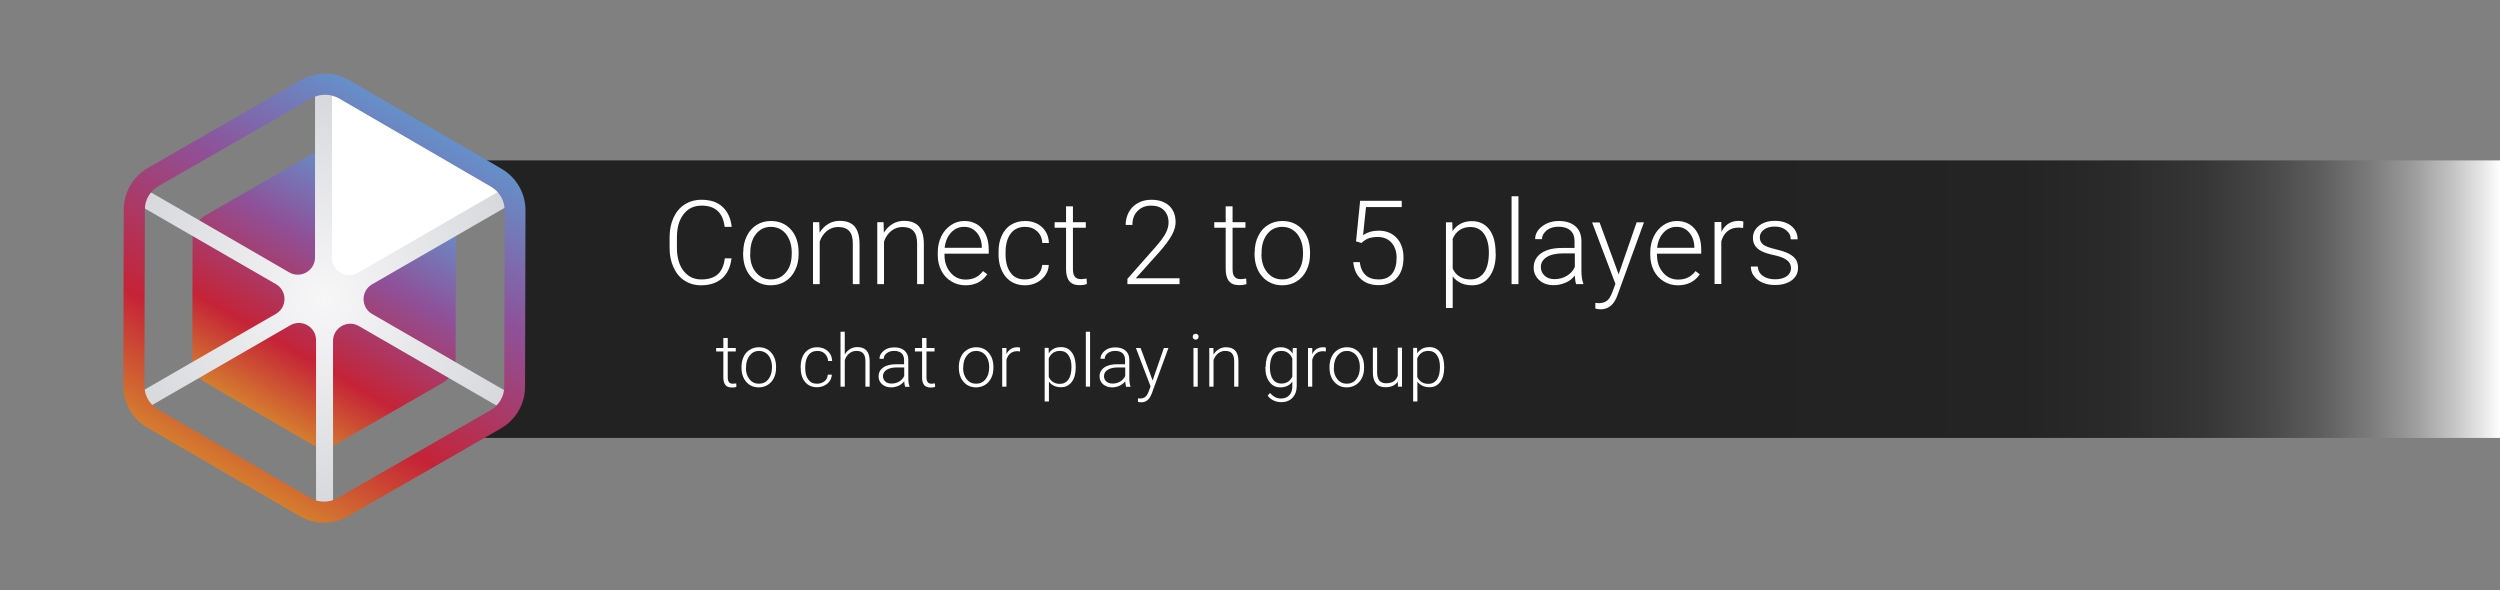 <?xml version="1.0" encoding="utf-8"?>
<!-- Generator: Adobe Illustrator 22.1.0, SVG Export Plug-In . SVG Version: 6.00 Build 0)  -->
<svg version="1.1" id="Camada_1" xmlns="http://www.w3.org/2000/svg" xmlns:xlink="http://www.w3.org/1999/xlink" x="0px" y="0px"
	 viewBox="0 0 1707 403" style="enable-background:new 0 0 1707 403;" xml:space="preserve">
<rect x="0" y="0" width="1707" height="403" fill="#808080" stroke="none"/>
<style type="text/css">
	.st0{fill:url(#SVGID_1_);}
	.st1{fill:url(#SVGID_2_);}
	.st2{fill:url(#SVGID_3_);}
	.st3{fill:url(#SVGID_4_);}
	.st4{fill:#FFFFFF;}
	.st5{fill:url(#SVGID_5_);}
	.st6{fill:url(#SVGID_6_);}
	.st7{fill:url(#SVGID_7_);}
	.st8{fill:url(#SVGID_8_);}
	.st9{fill:url(#SVGID_9_);}
	.st10{fill:url(#SVGID_10_);}
	.st11{fill:none;stroke:#C2C3C9;stroke-width:5;stroke-miterlimit:10;}
	.st12{fill:url(#SVGID_11_);}
	.st13{fill:url(#SVGID_12_);}
	.st14{fill:url(#SVGID_13_);}
	.st15{fill:#333333;}
	.st16{fill:url(#SVGID_14_);}
	.st17{fill:url(#SVGID_15_);}
	.st18{fill:url(#SVGID_16_);}
	.st19{fill:url(#SVGID_17_);}
	.st20{fill:url(#SVGID_18_);}
	.st21{fill:url(#SVGID_19_);}
	.st22{fill:url(#SVGID_20_);}
	.st23{fill:url(#SVGID_21_);}
	.st24{fill:url(#SVGID_22_);}
	.st25{fill:url(#SVGID_23_);}
	.st26{fill:url(#SVGID_24_);}
	.st27{fill:url(#SVGID_25_);}
	.st28{fill:url(#SVGID_26_);}
	.st29{fill:url(#SVGID_27_);}
	.st30{fill:url(#SVGID_28_);}
	.st31{fill:url(#SVGID_29_);}
	.st32{fill:url(#SVGID_30_);}
	.st33{fill:url(#SVGID_31_);}
	.st34{fill:url(#SVGID_32_);}
	.st35{fill:url(#SVGID_33_);}
	.st36{fill:url(#SVGID_34_);}
	.st37{fill:url(#SVGID_35_);}
	.st38{fill:url(#SVGID_36_);}
	.st39{fill:url(#SVGID_37_);}
	.st40{fill:url(#SVGID_38_);}
	.st41{fill:url(#SVGID_39_);}
	.st42{fill:url(#SVGID_40_);}
	.st43{fill:url(#SVGID_41_);}
	.st44{fill:url(#SVGID_42_);}
	.st45{fill:url(#SVGID_43_);}
	.st46{fill:url(#SVGID_44_);}
	.st47{fill:url(#SVGID_45_);}
	.st48{fill:url(#SVGID_46_);}
	.st49{fill:url(#SVGID_47_);}
	.st50{fill:url(#SVGID_48_);}
	.st51{fill:url(#SVGID_49_);}
	.st52{fill:url(#SVGID_50_);}
	.st53{fill:url(#SVGID_51_);}
	.st54{fill:url(#SVGID_52_);}
	.st55{fill:url(#SVGID_53_);}
	.st56{fill:url(#SVGID_54_);}
	.st57{fill:url(#SVGID_55_);}
	.st58{fill:url(#SVGID_56_);}
	.st59{fill:url(#SVGID_57_);}
	.st60{fill:url(#SVGID_58_);}
	.st61{fill:url(#SVGID_59_);}
	.st62{fill:url(#SVGID_60_);}
	.st63{fill:url(#SVGID_61_);}
	.st64{fill:url(#SVGID_62_);}
	.st65{fill:url(#SVGID_63_);}
	.st66{fill:url(#SVGID_64_);}
	.st67{fill:url(#SVGID_65_);}
	.st68{fill:url(#SVGID_66_);}
	.st69{fill:url(#SVGID_67_);}
	.st70{fill:url(#SVGID_68_);}
	.st71{fill:url(#SVGID_69_);}
	.st72{fill:url(#SVGID_70_);}
	.st73{fill:url(#SVGID_71_);}
	.st74{fill:url(#SVGID_72_);}
	.st75{fill:url(#SVGID_73_);}
	.st76{fill:url(#SVGID_74_);}
	.st77{fill:url(#SVGID_75_);}
	.st78{fill:url(#SVGID_76_);}
	.st79{fill:url(#SVGID_77_);}
	.st80{fill:url(#SVGID_78_);}
	.st81{fill:url(#SVGID_79_);}
	.st82{fill:url(#SVGID_80_);}
	.st83{fill:url(#SVGID_81_);}
	.st84{fill:url(#SVGID_82_);}
	.st85{fill:url(#SVGID_83_);}
	.st86{fill:url(#SVGID_84_);}
	.st87{fill:url(#SVGID_85_);}
	.st88{fill:url(#SVGID_86_);}
	.st89{fill:url(#SVGID_87_);}
	.st90{fill:url(#SVGID_88_);}
	.st91{fill:url(#SVGID_89_);}
	.st92{fill:url(#SVGID_90_);}
	.st93{fill:url(#SVGID_91_);}
	.st94{fill:url(#SVGID_92_);}
	.st95{fill:url(#SVGID_93_);}
	.st96{fill:url(#SVGID_94_);}
	.st97{fill:url(#SVGID_95_);}
	.st98{fill:url(#SVGID_96_);}
	.st99{fill:url(#SVGID_97_);}
	.st100{fill:url(#SVGID_98_);}
	.st101{fill:url(#SVGID_99_);}
	.st102{fill:url(#SVGID_100_);}
	.st103{fill:url(#SVGID_101_);}
	.st104{fill:url(#SVGID_102_);}
	.st105{fill:url(#SVGID_103_);}
	.st106{fill:url(#SVGID_104_);}
	.st107{fill:url(#SVGID_105_);}
	.st108{fill:url(#SVGID_106_);}
	.st109{fill:url(#SVGID_107_);}
	.st110{fill:url(#SVGID_108_);}
	.st111{fill:url(#SVGID_109_);}
	.st112{fill:url(#SVGID_110_);}
	.st113{fill:url(#SVGID_111_);}
	.st114{fill:url(#SVGID_112_);}
	.st115{fill:#EDEEF0;}
	.st116{fill:url(#SVGID_113_);}
	.st117{fill:url(#SVGID_114_);}
	.st118{fill:url(#SVGID_115_);}
	.st119{fill:url(#SVGID_116_);}
	.st120{fill:url(#SVGID_117_);}
	.st121{fill:url(#SVGID_118_);}
	.st122{fill:url(#SVGID_119_);}
	.st123{fill:url(#SVGID_120_);}
</style>
<linearGradient id="SVGID_1_" gradientUnits="userSpaceOnUse" x1="308.998" y1="204.266" x2="1707" y2="204.266">
	<stop  offset="0.62" style="stop-color:#222222"/>
	<stop  offset="0.766" style="stop-color:#242424"/>
	<stop  offset="0.818" style="stop-color:#2B2B2B"/>
	<stop  offset="0.856" style="stop-color:#363636"/>
	<stop  offset="0.886" style="stop-color:#474747"/>
	<stop  offset="0.912" style="stop-color:#5D5D5D"/>
	<stop  offset="0.935" style="stop-color:#797979"/>
	<stop  offset="0.956" style="stop-color:#999999"/>
	<stop  offset="0.975" style="stop-color:#BFBFBF"/>
	<stop  offset="0.992" style="stop-color:#E8E8E8"/>
	<stop  offset="1" style="stop-color:#FFFFFF"/>
</linearGradient>
<polygon class="st0" points="1707,299 314.9,299 351.8,275.7 351.8,137.7 309,109.5 1707,109.5 "/>
<g>
	<path class="st4" d="M499.5,176.2c-0.7,6-2.8,10.6-6.4,13.8c-3.6,3.2-8.5,4.8-14.5,4.8c-4.2,0-7.9-1.1-11.2-3.2s-5.7-5.1-7.5-9
		c-1.8-3.9-2.7-8.3-2.7-13.3V162c0-5.1,0.9-9.5,2.7-13.4c1.8-3.9,4.3-6.9,7.6-9c3.3-2.1,7.1-3.2,11.5-3.2c6.1,0,10.9,1.6,14.4,4.9
		c3.5,3.3,5.6,7.8,6.2,13.6h-4.8c-1.2-9.7-6.4-14.5-15.7-14.5c-5.2,0-9.3,1.9-12.3,5.8c-3.1,3.9-4.6,9.2-4.6,16v7
		c0,6.6,1.5,11.8,4.5,15.7c3,3.9,7,5.9,12.1,5.9c5,0,8.8-1.2,11.4-3.6c2.6-2.4,4.1-6,4.7-10.8H499.5z"/>
	<path class="st4" d="M507.5,172.2c0-4.1,0.8-7.7,2.4-11c1.6-3.3,3.8-5.8,6.7-7.6c2.9-1.8,6.1-2.7,9.8-2.7c5.6,0,10.2,2,13.7,5.9
		c3.5,3.9,5.2,9.2,5.2,15.7v1c0,4.1-0.8,7.8-2.4,11c-1.6,3.3-3.8,5.8-6.7,7.6c-2.9,1.8-6.1,2.7-9.8,2.7c-5.6,0-10.2-2-13.7-5.9
		c-3.5-3.9-5.3-9.2-5.3-15.7V172.2z M512.2,173.5c0,5.1,1.3,9.2,3.9,12.4s6,4.9,10.3,4.9c4.2,0,7.6-1.6,10.3-4.9s3.9-7.5,3.9-12.8
		v-0.9c0-3.2-0.6-6.2-1.8-8.9c-1.2-2.7-2.9-4.8-5-6.2c-2.2-1.5-4.6-2.2-7.4-2.2c-4.2,0-7.6,1.6-10.2,4.9c-2.6,3.3-3.9,7.5-3.9,12.8
		V173.5z"/>
	<path class="st4" d="M559.4,151.7l0.2,7.2c1.6-2.6,3.6-4.6,5.9-6c2.4-1.4,5-2.1,7.9-2.1c4.5,0,7.9,1.3,10.1,3.8
		c2.2,2.6,3.3,6.4,3.4,11.5V194h-4.6v-27.8c0-3.8-0.8-6.6-2.4-8.4c-1.6-1.8-4.1-2.8-7.6-2.8c-2.9,0-5.4,0.9-7.7,2.7
		c-2.2,1.8-3.9,4.3-4.9,7.3V194h-4.6v-42.3H559.4z"/>
	<path class="st4" d="M603.3,151.7l0.2,7.2c1.6-2.6,3.6-4.6,5.9-6c2.4-1.4,5-2.1,7.9-2.1c4.5,0,7.9,1.3,10.1,3.8
		c2.2,2.6,3.3,6.4,3.4,11.5V194h-4.6v-27.8c0-3.8-0.8-6.6-2.4-8.4c-1.6-1.8-4.1-2.8-7.6-2.8c-2.9,0-5.4,0.9-7.7,2.7
		c-2.2,1.8-3.9,4.3-4.9,7.3V194h-4.6v-42.3H603.3z"/>
	<path class="st4" d="M659.2,194.8c-3.6,0-6.8-0.9-9.7-2.7c-2.9-1.8-5.2-4.2-6.8-7.4c-1.6-3.2-2.4-6.7-2.4-10.6v-1.7
		c0-4.1,0.8-7.7,2.4-11c1.6-3.3,3.8-5.8,6.6-7.7c2.8-1.9,5.9-2.8,9.1-2.8c5.1,0,9.2,1.8,12.2,5.3c3,3.5,4.5,8.3,4.5,14.4v2.6h-30.2
		v0.9c0,4.8,1.4,8.8,4.1,12c2.7,3.2,6.2,4.8,10.4,4.8c2.5,0,4.7-0.5,6.6-1.4c1.9-0.9,3.7-2.4,5.2-4.4l2.9,2.2
		C670.7,192.3,665.7,194.8,659.2,194.8z M658.3,154.9c-3.5,0-6.5,1.3-8.9,3.9c-2.4,2.6-3.9,6-4.4,10.4h25.4v-0.5
		c-0.1-4.1-1.3-7.4-3.5-9.9C664.7,156.2,661.9,154.9,658.3,154.9z"/>
	<path class="st4" d="M699.8,190.8c3.3,0,6-0.9,8.2-2.8c2.2-1.8,3.4-4.2,3.6-7.1h4.5c-0.1,2.6-0.9,4.9-2.4,7.1
		c-1.5,2.1-3.5,3.8-5.9,5s-5.1,1.8-7.9,1.8c-5.5,0-9.9-1.9-13.2-5.8c-3.2-3.9-4.9-9-4.9-15.5V172c0-4.2,0.7-7.9,2.2-11.1
		c1.5-3.2,3.5-5.7,6.3-7.4c2.7-1.7,5.9-2.6,9.6-2.6c4.6,0,8.5,1.4,11.5,4.1c3,2.8,4.6,6.4,4.8,10.9h-4.5c-0.2-3.3-1.4-6-3.6-8
		c-2.2-2-4.9-3-8.2-3c-4.2,0-7.5,1.5-9.8,4.6c-2.3,3-3.5,7.3-3.5,12.8v1.4c0,5.4,1.2,9.6,3.5,12.6
		C692.2,189.3,695.5,190.8,699.8,190.8z"/>
	<path class="st4" d="M732.6,140.9v10.8h8.8v3.8h-8.8v28.2c0,2.3,0.4,4.1,1.3,5.2c0.8,1.1,2.3,1.7,4.2,1.7c0.8,0,2-0.1,3.8-0.4
		l0.2,3.8c-1.2,0.4-2.9,0.7-5,0.7c-3.2,0-5.5-0.9-7-2.8c-1.5-1.9-2.2-4.6-2.2-8.2v-28.2h-7.8v-3.8h7.8v-10.8H732.6z"/>
	<path class="st4" d="M805.4,194h-35.6v-3.6l19.5-22.1c3.2-3.7,5.5-6.8,6.7-9.2s1.9-4.8,1.9-7.1c0-3.6-1.1-6.4-3.2-8.5
		c-2.1-2.1-5-3.1-8.7-3.1c-3.8,0-6.9,1.2-9.3,3.7c-2.4,2.4-3.5,5.6-3.5,9.5h-4.6c0-3.2,0.7-6.1,2.2-8.8c1.4-2.6,3.5-4.7,6.2-6.2
		c2.7-1.5,5.7-2.2,9.1-2.2c5.2,0,9.3,1.4,12.2,4.1s4.4,6.5,4.4,11.2c0,2.7-0.8,5.6-2.5,8.7c-1.7,3.2-4.6,7.1-8.7,11.8L775.5,190
		h29.9V194z"/>
	<path class="st4" d="M841.6,140.9v10.8h8.8v3.8h-8.8v28.2c0,2.3,0.4,4.1,1.3,5.2c0.8,1.1,2.3,1.7,4.2,1.7c0.8,0,2-0.1,3.8-0.4
		l0.2,3.8c-1.2,0.4-2.9,0.7-5,0.7c-3.2,0-5.5-0.9-7-2.8c-1.5-1.9-2.2-4.6-2.2-8.2v-28.2h-7.8v-3.8h7.8v-10.8H841.6z"/>
	<path class="st4" d="M856.7,172.2c0-4.1,0.8-7.7,2.4-11c1.6-3.3,3.8-5.8,6.7-7.6c2.9-1.8,6.1-2.7,9.8-2.7c5.6,0,10.2,2,13.7,5.9
		c3.5,3.9,5.2,9.2,5.2,15.7v1c0,4.1-0.8,7.8-2.4,11c-1.6,3.3-3.8,5.8-6.7,7.6c-2.9,1.8-6.1,2.7-9.8,2.7c-5.6,0-10.2-2-13.7-5.9
		c-3.5-3.9-5.3-9.2-5.3-15.7V172.2z M861.3,173.5c0,5.1,1.3,9.2,3.9,12.4s6,4.9,10.3,4.9c4.2,0,7.6-1.6,10.3-4.9s3.9-7.5,3.9-12.8
		v-0.9c0-3.2-0.6-6.2-1.8-8.9c-1.2-2.7-2.9-4.8-5-6.2c-2.2-1.5-4.6-2.2-7.4-2.2c-4.2,0-7.6,1.6-10.2,4.9c-2.6,3.3-3.9,7.5-3.9,12.8
		V173.5z"/>
	<path class="st4" d="M925.9,164.8l2.8-27.7h28.4v4.3h-24.4l-2,19.2c3-2.1,6.6-3.1,10.7-3.1c5.1,0,9.2,1.7,12.3,5
		c3,3.3,4.6,7.8,4.6,13.3c0,6-1.5,10.6-4.5,13.9c-3,3.3-7.1,5-12.5,5c-4.9,0-9-1.4-12-4.1c-3.1-2.8-4.8-6.6-5.3-11.6h4.5
		c0.4,3.9,1.8,6.8,3.9,8.8s5.1,3,8.9,3c4.1,0,7.1-1.3,9.2-3.9s3.1-6.3,3.1-11c0-4.2-1.2-7.6-3.5-10.2c-2.3-2.6-5.5-3.9-9.5-3.9
		c-2.2,0-4.1,0.3-5.8,0.8c-1.6,0.6-3.4,1.6-5.2,3.3L925.9,164.8z"/>
	<path class="st4" d="M1021.3,173.3c0,6.6-1.5,11.8-4.4,15.7c-2.9,3.9-6.8,5.8-11.7,5.8c-5.8,0-10.2-2-13.3-6.1v21.6h-4.6v-58.5h4.3
		l0.2,6c3-4.5,7.5-6.8,13.2-6.8c5.1,0,9,1.9,11.9,5.7c2.9,3.8,4.3,9.1,4.3,15.9V173.3z M1016.6,172.5c0-5.4-1.1-9.6-3.3-12.8
		c-2.2-3.1-5.3-4.7-9.3-4.7c-2.9,0-5.3,0.7-7.4,2.1c-2.1,1.4-3.6,3.4-4.7,6v20.3c1.1,2.4,2.7,4.3,4.8,5.5c2.1,1.3,4.5,1.9,7.4,1.9
		c3.9,0,7-1.6,9.2-4.7C1015.5,183,1016.6,178.4,1016.6,172.5z"/>
	<path class="st4" d="M1036.8,194h-4.7v-60h4.7V194z"/>
	<path class="st4" d="M1076.2,194c-0.5-1.3-0.8-3.3-0.9-5.9c-1.6,2.1-3.7,3.8-6.3,4.9s-5.2,1.7-8.1,1.7c-4.1,0-7.4-1.1-9.9-3.4
		c-2.5-2.3-3.8-5.1-3.8-8.6c0-4.1,1.7-7.4,5.1-9.8c3.4-2.4,8.2-3.6,14.3-3.6h8.5v-4.8c0-3-0.9-5.4-2.8-7.1c-1.9-1.7-4.6-2.6-8.1-2.6
		c-3.3,0-6,0.8-8.1,2.5c-2.1,1.7-3.2,3.7-3.2,6l-4.7,0c0-3.4,1.6-6.3,4.7-8.7s7-3.7,11.5-3.7c4.7,0,8.4,1.2,11.2,3.5
		c2.7,2.4,4.1,5.6,4.2,9.9v20c0,4.1,0.4,7.1,1.3,9.2v0.5H1076.2z M1061.5,190.6c3.1,0,5.9-0.8,8.4-2.3c2.5-1.5,4.3-3.5,5.4-6.1V173
		h-8.4c-4.7,0.1-8.3,0.9-10.9,2.6c-2.6,1.7-3.9,3.9-3.9,6.8c0,2.4,0.9,4.3,2.6,5.9S1058.7,190.6,1061.5,190.6z"/>
	<path class="st4" d="M1105.2,187.3l12.3-35.5h5l-18,49.5l-0.9,2.2c-2.3,5.1-5.9,7.7-10.7,7.7c-1.1,0-2.3-0.2-3.6-0.5l0-3.9l2.4,0.2
		c2.3,0,4.1-0.6,5.6-1.7c1.4-1.1,2.6-3.1,3.6-5.8l2.1-5.7l-15.9-41.9h5.1L1105.2,187.3z"/>
	<path class="st4" d="M1145.7,194.8c-3.6,0-6.8-0.9-9.7-2.7c-2.9-1.8-5.2-4.2-6.8-7.4c-1.6-3.2-2.4-6.7-2.4-10.6v-1.7
		c0-4.1,0.8-7.7,2.4-11c1.6-3.3,3.8-5.8,6.6-7.7c2.8-1.9,5.9-2.8,9.1-2.8c5.1,0,9.2,1.8,12.2,5.3c3,3.5,4.5,8.3,4.5,14.4v2.6h-30.2
		v0.9c0,4.8,1.4,8.8,4.1,12c2.7,3.2,6.2,4.8,10.4,4.8c2.5,0,4.7-0.5,6.6-1.4c1.9-0.9,3.7-2.4,5.2-4.4l2.9,2.2
		C1157.2,192.3,1152.2,194.8,1145.7,194.8z M1144.8,154.9c-3.5,0-6.5,1.3-8.9,3.9c-2.4,2.6-3.9,6-4.4,10.4h25.4v-0.5
		c-0.1-4.1-1.3-7.4-3.5-9.9C1151.2,156.2,1148.4,154.9,1144.8,154.9z"/>
	<path class="st4" d="M1190.2,155.7c-1-0.2-2-0.3-3.2-0.3c-2.9,0-5.4,0.8-7.4,2.4c-2,1.6-3.5,4-4.3,7.1v29h-4.6v-42.3h4.6l0.1,6.7
		c2.5-5,6.4-7.5,11.9-7.5c1.3,0,2.3,0.2,3.1,0.5L1190.2,155.7z"/>
	<path class="st4" d="M1222.9,183.2c0-2.3-0.9-4.2-2.8-5.6c-1.9-1.4-4.7-2.5-8.4-3.3c-3.8-0.8-6.7-1.7-8.7-2.7
		c-2.1-1-3.6-2.3-4.6-3.8c-1-1.5-1.5-3.3-1.5-5.4c0-3.3,1.4-6.1,4.2-8.3c2.8-2.2,6.4-3.3,10.7-3.3c4.7,0,8.5,1.2,11.3,3.5
		c2.9,2.3,4.3,5.4,4.3,9.1h-4.7c0-2.5-1-4.5-3.1-6.2s-4.7-2.5-7.8-2.5c-3.1,0-5.5,0.7-7.4,2.1c-1.9,1.4-2.8,3.1-2.8,5.3
		c0,2.1,0.8,3.7,2.3,4.9c1.5,1.2,4.4,2.2,8.5,3.2c4.1,1,7.2,2,9.2,3.1c2,1.1,3.6,2.4,4.6,3.9c1,1.5,1.5,3.4,1.5,5.6
		c0,3.6-1.4,6.4-4.3,8.6c-2.9,2.1-6.6,3.2-11.3,3.2c-4.9,0-8.9-1.2-12-3.6c-3.1-2.4-4.6-5.4-4.6-9h4.7c0.2,2.7,1.3,4.9,3.5,6.4
		c2.1,1.5,4.9,2.3,8.4,2.3c3.3,0,5.9-0.7,7.9-2.1C1221.9,187.2,1222.9,185.4,1222.9,183.2z"/>
	<path class="st4" d="M496.9,230.8v6.8h5.5v2.4h-5.5v17.6c0,1.5,0.3,2.6,0.8,3.3s1.4,1.1,2.6,1.1c0.5,0,1.3-0.1,2.4-0.2l0.1,2.4
		c-0.8,0.3-1.8,0.4-3.1,0.4c-2,0-3.5-0.6-4.4-1.7c-0.9-1.2-1.4-2.9-1.4-5.1V240h-4.9v-2.4h4.9v-6.8H496.9z"/>
	<path class="st4" d="M506.3,250.4c0-2.5,0.5-4.8,1.5-6.9s2.4-3.6,4.2-4.7c1.8-1.1,3.8-1.7,6.1-1.7c3.5,0,6.4,1.2,8.5,3.7
		c2.2,2.5,3.3,5.7,3.3,9.8v0.6c0,2.6-0.5,4.9-1.5,6.9c-1,2-2.4,3.6-4.2,4.7c-1.8,1.1-3.8,1.7-6.1,1.7c-3.5,0-6.3-1.2-8.5-3.7
		s-3.3-5.7-3.3-9.8V250.4z M509.3,251.2c0,3.2,0.8,5.7,2.5,7.8s3.8,3,6.4,3c2.6,0,4.8-1,6.4-3s2.5-4.7,2.5-8v-0.6
		c0-2-0.4-3.9-1.1-5.5c-0.7-1.7-1.8-3-3.1-3.9c-1.4-0.9-2.9-1.4-4.6-1.4c-2.6,0-4.7,1-6.4,3.1c-1.6,2-2.5,4.7-2.5,8V251.2z"/>
	<path class="st4" d="M557.9,262c2,0,3.7-0.6,5.1-1.7s2.1-2.6,2.2-4.5h2.8c-0.1,1.6-0.6,3.1-1.5,4.4c-0.9,1.3-2.2,2.4-3.7,3.1
		c-1.5,0.7-3.2,1.1-4.9,1.1c-3.5,0-6.2-1.2-8.2-3.6s-3-5.6-3-9.7v-0.9c0-2.6,0.5-4.9,1.4-6.9c0.9-2,2.2-3.5,3.9-4.6s3.7-1.6,6-1.6
		c2.9,0,5.3,0.9,7.2,2.6s2.9,4,3,6.8h-2.8c-0.1-2.1-0.9-3.7-2.2-5s-3.1-1.9-5.1-1.9c-2.6,0-4.7,1-6.1,2.9s-2.2,4.6-2.2,8v0.9
		c0,3.4,0.7,6,2.2,7.9S555.2,262,557.9,262z"/>
	<path class="st4" d="M576.8,242c1-1.6,2.2-2.8,3.7-3.7c1.5-0.9,3.1-1.3,4.9-1.3c2.8,0,4.9,0.8,6.3,2.4c1.4,1.6,2.1,4,2.1,7.2V264
		h-2.9v-17.4c0-2.4-0.5-4.1-1.5-5.3s-2.6-1.7-4.7-1.7c-1.8,0-3.4,0.6-4.8,1.7c-1.4,1.1-2.4,2.7-3.1,4.6V264h-2.9v-37.5h2.9V242z"/>
	<path class="st4" d="M618,264c-0.3-0.8-0.5-2.1-0.6-3.7c-1,1.3-2.3,2.4-3.9,3.1c-1.6,0.7-3.3,1.1-5,1.1c-2.5,0-4.6-0.7-6.2-2.1
		s-2.4-3.2-2.4-5.4c0-2.6,1.1-4.6,3.2-6.1s5.1-2.2,8.9-2.2h5.3v-3c0-1.9-0.6-3.4-1.7-4.5c-1.2-1.1-2.9-1.6-5.1-1.6
		c-2,0-3.7,0.5-5.1,1.6c-1.3,1-2,2.3-2,3.8l-2.9,0c0-2.1,1-3.9,2.9-5.5s4.4-2.3,7.2-2.3c2.9,0,5.3,0.7,7,2.2
		c1.7,1.5,2.6,3.5,2.6,6.2v12.5c0,2.6,0.3,4.5,0.8,5.7v0.3H618z M608.8,261.9c2,0,3.7-0.5,5.2-1.4s2.7-2.2,3.4-3.8v-5.8h-5.2
		c-2.9,0-5.2,0.6-6.8,1.6c-1.6,1-2.5,2.5-2.5,4.3c0,1.5,0.5,2.7,1.6,3.7S607,261.9,608.8,261.9z"/>
	<path class="st4" d="M632.6,230.8v6.8h5.5v2.4h-5.5v17.6c0,1.5,0.3,2.6,0.8,3.3s1.4,1.1,2.6,1.1c0.5,0,1.3-0.1,2.4-0.2l0.1,2.4
		c-0.8,0.3-1.8,0.4-3.1,0.4c-2,0-3.5-0.6-4.4-1.7c-0.9-1.2-1.4-2.9-1.4-5.1V240h-4.9v-2.4h4.9v-6.8H632.6z"/>
	<path class="st4" d="M654.7,250.4c0-2.5,0.5-4.8,1.5-6.9s2.4-3.6,4.2-4.7c1.8-1.1,3.8-1.7,6.1-1.7c3.5,0,6.4,1.2,8.5,3.7
		c2.2,2.5,3.3,5.7,3.3,9.8v0.6c0,2.6-0.5,4.9-1.5,6.9c-1,2-2.4,3.6-4.2,4.7c-1.8,1.1-3.8,1.7-6.1,1.7c-3.5,0-6.3-1.2-8.5-3.7
		s-3.3-5.7-3.3-9.8V250.4z M657.6,251.2c0,3.2,0.8,5.7,2.5,7.8c1.6,2,3.8,3,6.4,3c2.6,0,4.8-1,6.4-3c1.6-2,2.5-4.7,2.5-8v-0.6
		c0-2-0.4-3.9-1.1-5.5c-0.7-1.7-1.8-3-3.1-3.9c-1.4-0.9-2.9-1.4-4.6-1.4c-2.6,0-4.7,1-6.4,3.1c-1.6,2-2.5,4.7-2.5,8V251.2z"/>
	<path class="st4" d="M696.5,240c-0.6-0.1-1.3-0.2-2-0.2c-1.8,0-3.4,0.5-4.6,1.5c-1.3,1-2.2,2.5-2.7,4.4V264h-2.9v-26.4h2.9l0,4.2
		c1.5-3.1,4-4.7,7.4-4.7c0.8,0,1.5,0.1,1.9,0.3L696.5,240z"/>
	<path class="st4" d="M734.5,251c0,4.1-0.9,7.4-2.7,9.8c-1.8,2.4-4.3,3.6-7.3,3.6c-3.6,0-6.4-1.3-8.3-3.8v13.5h-2.9v-36.6h2.7
		l0.1,3.7c1.9-2.8,4.7-4.2,8.3-4.2c3.2,0,5.6,1.2,7.4,3.6c1.8,2.4,2.7,5.7,2.7,10V251z M731.6,250.5c0-3.4-0.7-6-2.1-8
		c-1.4-2-3.3-2.9-5.8-2.9c-1.8,0-3.3,0.4-4.6,1.3c-1.3,0.9-2.3,2.1-3,3.8v12.7c0.7,1.5,1.7,2.7,3,3.5c1.3,0.8,2.8,1.2,4.6,1.2
		c2.5,0,4.4-1,5.8-2.9C730.9,257.1,731.6,254.3,731.6,250.5z"/>
	<path class="st4" d="M744.3,264h-2.9v-37.5h2.9V264z"/>
	<path class="st4" d="M768.9,264c-0.3-0.8-0.5-2.1-0.6-3.7c-1,1.3-2.3,2.4-3.9,3.1c-1.6,0.7-3.3,1.1-5,1.1c-2.5,0-4.6-0.7-6.2-2.1
		c-1.6-1.4-2.4-3.2-2.4-5.4c0-2.6,1.1-4.6,3.2-6.1c2.1-1.5,5.1-2.2,8.9-2.2h5.3v-3c0-1.9-0.6-3.4-1.7-4.5c-1.2-1.1-2.9-1.6-5.1-1.6
		c-2,0-3.7,0.5-5.1,1.6c-1.3,1-2,2.3-2,3.8l-2.9,0c0-2.1,1-3.9,2.9-5.5s4.4-2.3,7.2-2.3c2.9,0,5.3,0.7,7,2.2
		c1.7,1.5,2.6,3.5,2.6,6.2v12.5c0,2.6,0.3,4.5,0.8,5.7v0.3H768.9z M759.7,261.9c2,0,3.7-0.5,5.2-1.4c1.5-0.9,2.7-2.2,3.4-3.8v-5.8
		h-5.2c-2.9,0-5.2,0.6-6.8,1.6c-1.6,1-2.5,2.5-2.5,4.3c0,1.5,0.5,2.7,1.6,3.7C756.5,261.4,757.9,261.9,759.7,261.9z"/>
	<path class="st4" d="M787,259.8l7.7-22.2h3.1l-11.3,30.9l-0.6,1.4c-1.4,3.2-3.7,4.8-6.7,4.8c-0.7,0-1.4-0.1-2.2-0.3l0-2.4l1.5,0.1
		c1.4,0,2.6-0.4,3.5-1.1c0.9-0.7,1.6-1.9,2.3-3.6l1.3-3.6l-10-26.2h3.2L787,259.8z"/>
	<path class="st4" d="M814.4,229.9c0-0.5,0.2-1,0.5-1.4c0.4-0.4,0.8-0.6,1.5-0.6c0.6,0,1.1,0.2,1.5,0.6c0.4,0.4,0.5,0.8,0.5,1.4
		c0,0.6-0.2,1-0.5,1.4c-0.4,0.4-0.9,0.6-1.5,0.6c-0.6,0-1.1-0.2-1.5-0.6C814.5,230.9,814.4,230.5,814.4,229.9z M817.8,264h-2.9
		v-26.4h2.9V264z"/>
	<path class="st4" d="M828.5,237.6l0.1,4.5c1-1.6,2.2-2.9,3.7-3.7c1.5-0.9,3.1-1.3,4.9-1.3c2.8,0,4.9,0.8,6.3,2.4
		c1.4,1.6,2.1,4,2.1,7.2V264h-2.9v-17.4c0-2.4-0.5-4.1-1.5-5.3c-1-1.2-2.6-1.7-4.7-1.7c-1.8,0-3.4,0.6-4.8,1.7
		c-1.4,1.1-2.4,2.7-3.1,4.6V264h-2.9v-26.4H828.5z"/>
	<path class="st4" d="M864.2,250.5c0-4.1,0.9-7.4,2.7-9.8c1.8-2.4,4.3-3.6,7.5-3.6c3.6,0,6.3,1.4,8.2,4.3l0.1-3.8h2.7v25.9
		c0,3.4-1,6.1-2.9,8.1c-1.9,2-4.5,3-7.7,3c-1.8,0-3.6-0.4-5.3-1.2c-1.7-0.8-3-1.9-3.9-3.3l1.6-1.8c2.1,2.5,4.5,3.8,7.4,3.8
		c2.4,0,4.3-0.7,5.7-2.2s2.1-3.4,2.1-6v-3.3c-1.9,2.6-4.6,3.9-8.2,3.9c-3.1,0-5.5-1.2-7.4-3.7s-2.8-5.7-2.8-9.9V250.5z M867.1,251
		c0,3.4,0.7,6,2,8c1.4,1.9,3.3,2.9,5.7,2.9c3.6,0,6.1-1.6,7.6-4.8v-12.3c-0.7-1.7-1.7-3-3-3.9c-1.3-0.9-2.8-1.3-4.6-1.3
		c-2.5,0-4.4,1-5.7,2.9S867.1,247.3,867.1,251z"/>
	<path class="st4" d="M905.3,240c-0.6-0.1-1.3-0.2-2-0.2c-1.8,0-3.4,0.5-4.6,1.5c-1.3,1-2.2,2.5-2.7,4.4V264h-2.9v-26.4h2.9l0,4.2
		c1.5-3.1,4-4.7,7.4-4.7c0.8,0,1.5,0.1,1.9,0.3L905.3,240z"/>
	<path class="st4" d="M907.8,250.4c0-2.5,0.5-4.8,1.5-6.9c1-2,2.4-3.6,4.2-4.7c1.8-1.1,3.8-1.7,6.1-1.7c3.5,0,6.4,1.2,8.5,3.7
		c2.2,2.5,3.3,5.7,3.3,9.8v0.6c0,2.6-0.5,4.9-1.5,6.9c-1,2-2.4,3.6-4.2,4.7c-1.8,1.1-3.8,1.7-6.1,1.7c-3.5,0-6.3-1.2-8.5-3.7
		c-2.2-2.5-3.3-5.7-3.3-9.8V250.4z M910.7,251.2c0,3.2,0.8,5.7,2.5,7.8c1.6,2,3.8,3,6.4,3c2.6,0,4.8-1,6.4-3c1.6-2,2.5-4.7,2.5-8
		v-0.6c0-2-0.4-3.9-1.1-5.5c-0.7-1.7-1.8-3-3.1-3.9c-1.4-0.9-2.9-1.4-4.6-1.4c-2.6,0-4.7,1-6.4,3.1c-1.6,2-2.5,4.7-2.5,8V251.2z"/>
	<path class="st4" d="M954.4,260.6c-1.8,2.6-4.6,3.8-8.4,3.8c-2.8,0-5-0.8-6.4-2.5s-2.2-4.1-2.2-7.3v-17.2h2.9v16.8
		c0,5,2,7.5,6.1,7.5c4.2,0,6.9-1.8,8-5.2v-19.1h2.9V264h-2.8L954.4,260.6z"/>
	<path class="st4" d="M986.1,251c0,4.1-0.9,7.4-2.7,9.8c-1.8,2.4-4.3,3.6-7.3,3.6c-3.6,0-6.4-1.3-8.3-3.8v13.5h-2.9v-36.6h2.7
		l0.1,3.7c1.9-2.8,4.7-4.2,8.3-4.2c3.2,0,5.6,1.2,7.4,3.6c1.8,2.4,2.7,5.7,2.7,10V251z M983.2,250.5c0-3.4-0.7-6-2.1-8
		c-1.4-2-3.3-2.9-5.8-2.9c-1.8,0-3.3,0.4-4.6,1.3c-1.3,0.9-2.3,2.1-3,3.8v12.7c0.7,1.5,1.7,2.7,3,3.5c1.3,0.8,2.8,1.2,4.6,1.2
		c2.5,0,4.4-1,5.8-2.9C982.5,257.1,983.2,254.3,983.2,250.5z"/>
</g>
<linearGradient id="SVGID_2_" gradientUnits="userSpaceOnUse" x1="176.268" y1="282.222" x2="266.283" y2="126.309">
	<stop  offset="0" style="stop-color:#D57D2F"/>
	<stop  offset="0.273" style="stop-color:#C52337"/>
	<stop  offset="0.674" style="stop-color:#8E5199"/>
	<stop  offset="1" style="stop-color:#6590CA"/>
</linearGradient>
<path class="st1" d="M131.3,245.6l0.2-83.2c0-6.4,3.4-12.3,9-15.5l72.1-41.4c5.5-3.2,12.3-3.2,17.9,0l71.9,41.8
	c5.5,3.2,8.9,9.1,8.9,15.5l-0.2,83.2c0,6.4-3.4,12.3-9,15.5l-72.1,41.4c-5.5,3.2-12.3,3.2-17.9,0l-71.9-41.8
	C134.6,257.9,131.2,252,131.3,245.6z"/>
<g>
	<path class="st4" d="M221.8,174c0,14.6,15.4,23.8,27.7,16.5l97.8-58.1c-1.8-1.9-3.9-3.6-6.2-5L227.7,59.6c-1.9-1.1-3.8-2-5.9-2.6
		V174z"/>
</g>
<radialGradient id="SVGID_3_" cx="221.275" cy="204.266" r="137.155" gradientUnits="userSpaceOnUse">
	<stop  offset="0" style="stop-color:#F7F7F8"/>
	<stop  offset="1" style="stop-color:#D8D9DD"/>
</radialGradient>
<path class="st2" d="M344.4,266.5l-90.3-52.1c-7.8-4.5-7.8-15.8,0-20.3l90.3-52.1c2.8-1.6,3.7-5.2,2.1-8s-5.2-3.7-8-2.1l-94.2,54.4
	c-7.8,4.5-17.6-1.1-17.6-10.2V62.9c0-3-2.1-5.7-5.1-6c-3.5-0.4-6.5,2.3-6.5,5.8v113.1c0,9-9.8,14.7-17.6,10.2L104.2,132
	c-2.6-1.5-6-1-7.8,1.4c-2.1,2.9-1.2,6.8,1.7,8.5l90.3,52.1c7.8,4.5,7.8,15.8,0,20.3l-90.3,52.1c-2.8,1.6-3.7,5.2-2.1,8
	c1.6,2.8,5.2,3.7,8,2.1l94.2-54.4c7.8-4.5,17.6,1.1,17.6,10.2v113.2c0,3,2.1,5.7,5.1,6c3.5,0.4,6.5-2.3,6.5-5.8V232.8
	c0-9,9.8-14.7,17.6-10.2l93.3,53.9c2.6,1.5,6,1,7.8-1.4C348.3,272.2,347.4,268.3,344.4,266.5z"/>
<g>
	<linearGradient id="SVGID_4_" gradientUnits="userSpaceOnUse" x1="152.879" y1="322.562" x2="290.211" y2="84.697">
		<stop  offset="0" style="stop-color:#D57D2F"/>
		<stop  offset="0.273" style="stop-color:#C52337"/>
		<stop  offset="0.674" style="stop-color:#8E5199"/>
		<stop  offset="1" style="stop-color:#6590CA"/>
	</linearGradient>
	<path class="st3" d="M221.2,356.9c-5.7,0-11.5-1.5-16.6-4.5l-104-60.4c-10.2-5.9-16.5-16.9-16.4-28.6l0.3-120.3
		c0-11.8,6.4-22.7,16.6-28.5l104.3-59.9c10.2-5.9,22.8-5.8,33,0.1l104,60.4c10.2,5.9,16.5,16.9,16.4,28.6l-0.3,120.3
		c0,11.8-6.4,22.7-16.6,28.5l-104.3,59.9C232.6,355.4,226.9,356.9,221.2,356.9z M221.9,64.7c-3.2,0-6.4,0.8-9.3,2.5L108.3,127
		c-5.8,3.3-9.4,9.5-9.4,16.1l-0.3,120.3c0,6.6,3.5,12.8,9.3,16.2l104,60.4c5.7,3.3,12.9,3.4,18.7,0l104.3-59.9
		c5.8-3.3,9.4-9.5,9.4-16.1l0.3-120.3c0-6.6-3.5-12.8-9.3-16.2l-104-60.4C228.3,65.5,225.1,64.7,221.9,64.7z"/>
</g>
</svg>
